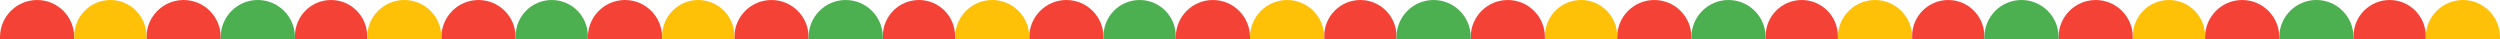 <svg width="1280" height="20" viewBox="0 0 1280 20" fill="none" xmlns="http://www.w3.org/2000/svg">
<path d="M0 19C0 8.507 8.507 0 19 0V0C29.493 0 38 8.507 38 19V20H0V19Z" fill="#F44336"/>
<path d="M301 19C301 8.507 309.507 0 320 0V0C330.493 0 339 8.507 339 19V20H301V19Z" fill="#F44336"/>
<path d="M602 19C602 8.507 610.507 0 621 0V0C631.493 0 640 8.507 640 19V20H602V19Z" fill="#F44336"/>
<path d="M904 18.5C904 8.283 912.283 0 922.5 0V0C932.717 0 941 8.283 941 18.5V20H904V18.5Z" fill="#F44336"/>
<path d="M151 18.5C151 8.283 159.283 0 169.5 0V0C179.717 0 188 8.283 188 18.5V20H151V18.5Z" fill="#F44336"/>
<path d="M452 18.5C452 8.283 460.283 0 470.5 0V0C480.717 0 489 8.283 489 18.5V20H452V18.5Z" fill="#F44336"/>
<path d="M753 19C753 8.507 761.507 0 772 0V0C782.493 0 791 8.507 791 19V20H753V19Z" fill="#F44336"/>
<path d="M1054 19C1054 8.507 1062.51 0 1073 0V0C1083.49 0 1092 8.507 1092 19V20H1054V19Z" fill="#F44336"/>
<path d="M1205 18.5C1205 8.283 1213.28 0 1223.5 0V0C1233.72 0 1242 8.283 1242 18.5V20H1205V18.5Z" fill="#F44336"/>
<path d="M75 19C75 8.507 83.507 0 94 0V0C104.493 0 113 8.507 113 19V20H75V19Z" fill="#F44336"/>
<path d="M376 19C376 8.507 384.507 0 395 0V0C405.493 0 414 8.507 414 19V20H376V19Z" fill="#F44336"/>
<path d="M678 18.5C678 8.283 686.283 0 696.5 0V0C706.717 0 715 8.283 715 18.5V20H678V18.5Z" fill="#F44336"/>
<path d="M979 18.5C979 8.283 987.283 0 997.5 0V0C1007.72 0 1016 8.283 1016 18.5V20H979V18.5Z" fill="#F44336"/>
<path d="M226 19C226 8.507 234.507 0 245 0V0C255.493 0 264 8.507 264 19V20H226V19Z" fill="#F44336"/>
<path d="M527 19C527 8.507 535.507 0 546 0V0C556.493 0 565 8.507 565 19V20H527V19Z" fill="#F44336"/>
<path d="M828 19C828 8.507 836.507 0 847 0V0C857.493 0 866 8.507 866 19V20H828V19Z" fill="#F44336"/>
<path d="M1129 19C1129 8.507 1137.51 0 1148 0V0C1158.49 0 1167 8.507 1167 19V20H1129V19Z" fill="#F44336"/>
<path d="M38 18.5C38 8.283 46.283 0 56.5 0V0C66.717 0 75 8.283 75 18.5V20H38V18.5Z" fill="#FFC107"/>
<path d="M339 18.5C339 8.283 347.283 0 357.5 0V0C367.717 0 376 8.283 376 18.5V20H339V18.5Z" fill="#FFC107"/>
<path d="M640 19C640 8.507 648.507 0 659 0V0C669.493 0 678 8.507 678 19V20H640V19Z" fill="#FFC107"/>
<path d="M941 19C941 8.507 949.507 0 960 0V0C970.493 0 979 8.507 979 19V20H941V19Z" fill="#FFC107"/>
<path d="M188 19C188 8.507 196.507 0 207 0V0C217.493 0 226 8.507 226 19V20H188V19Z" fill="#FFC107"/>
<path d="M489 19C489 8.507 497.507 0 508 0V0C518.493 0 527 8.507 527 19V20H489V19Z" fill="#FFC107"/>
<path d="M791 18.5C791 8.283 799.283 0 809.5 0V0C819.717 0 828 8.283 828 18.5V20H791V18.5Z" fill="#FFC107"/>
<path d="M1092 18.5C1092 8.283 1100.28 0 1110.5 0V0C1120.72 0 1129 8.283 1129 18.5V20H1092V18.5Z" fill="#FFC107"/>
<path d="M1242 19C1242 8.507 1250.51 0 1261 0V0C1271.49 0 1280 8.507 1280 19V20H1242V19Z" fill="#FFC107"/>
<path d="M113 19C113 8.507 121.507 0 132 0V0C142.493 0 151 8.507 151 19V20H113V19Z" fill="#4CAF50"/>
<path d="M414 19C414 8.507 422.507 0 433 0V0C443.493 0 452 8.507 452 19V20H414V19Z" fill="#4CAF50"/>
<path d="M715 19C715 8.507 723.507 0 734 0V0C744.493 0 753 8.507 753 19V20H715V19Z" fill="#4CAF50"/>
<path d="M1016 19C1016 8.507 1024.51 0 1035 0V0C1045.49 0 1054 8.507 1054 19V20H1016V19Z" fill="#4CAF50"/>
<path d="M264 18.5C264 8.283 272.283 0 282.5 0V0C292.717 0 301 8.283 301 18.5V20H264V18.5Z" fill="#4CAF50"/>
<path d="M565 18.5C565 8.283 573.283 0 583.5 0V0C593.717 0 602 8.283 602 18.5V20H565V18.5Z" fill="#4CAF50"/>
<path d="M866 19C866 8.507 874.507 0 885 0V0C895.493 0 904 8.507 904 19V20H866V19Z" fill="#4CAF50"/>
<path d="M1167 19C1167 8.507 1175.51 0 1186 0V0C1196.49 0 1205 8.507 1205 19V20H1167V19Z" fill="#4CAF50"/>
</svg>
